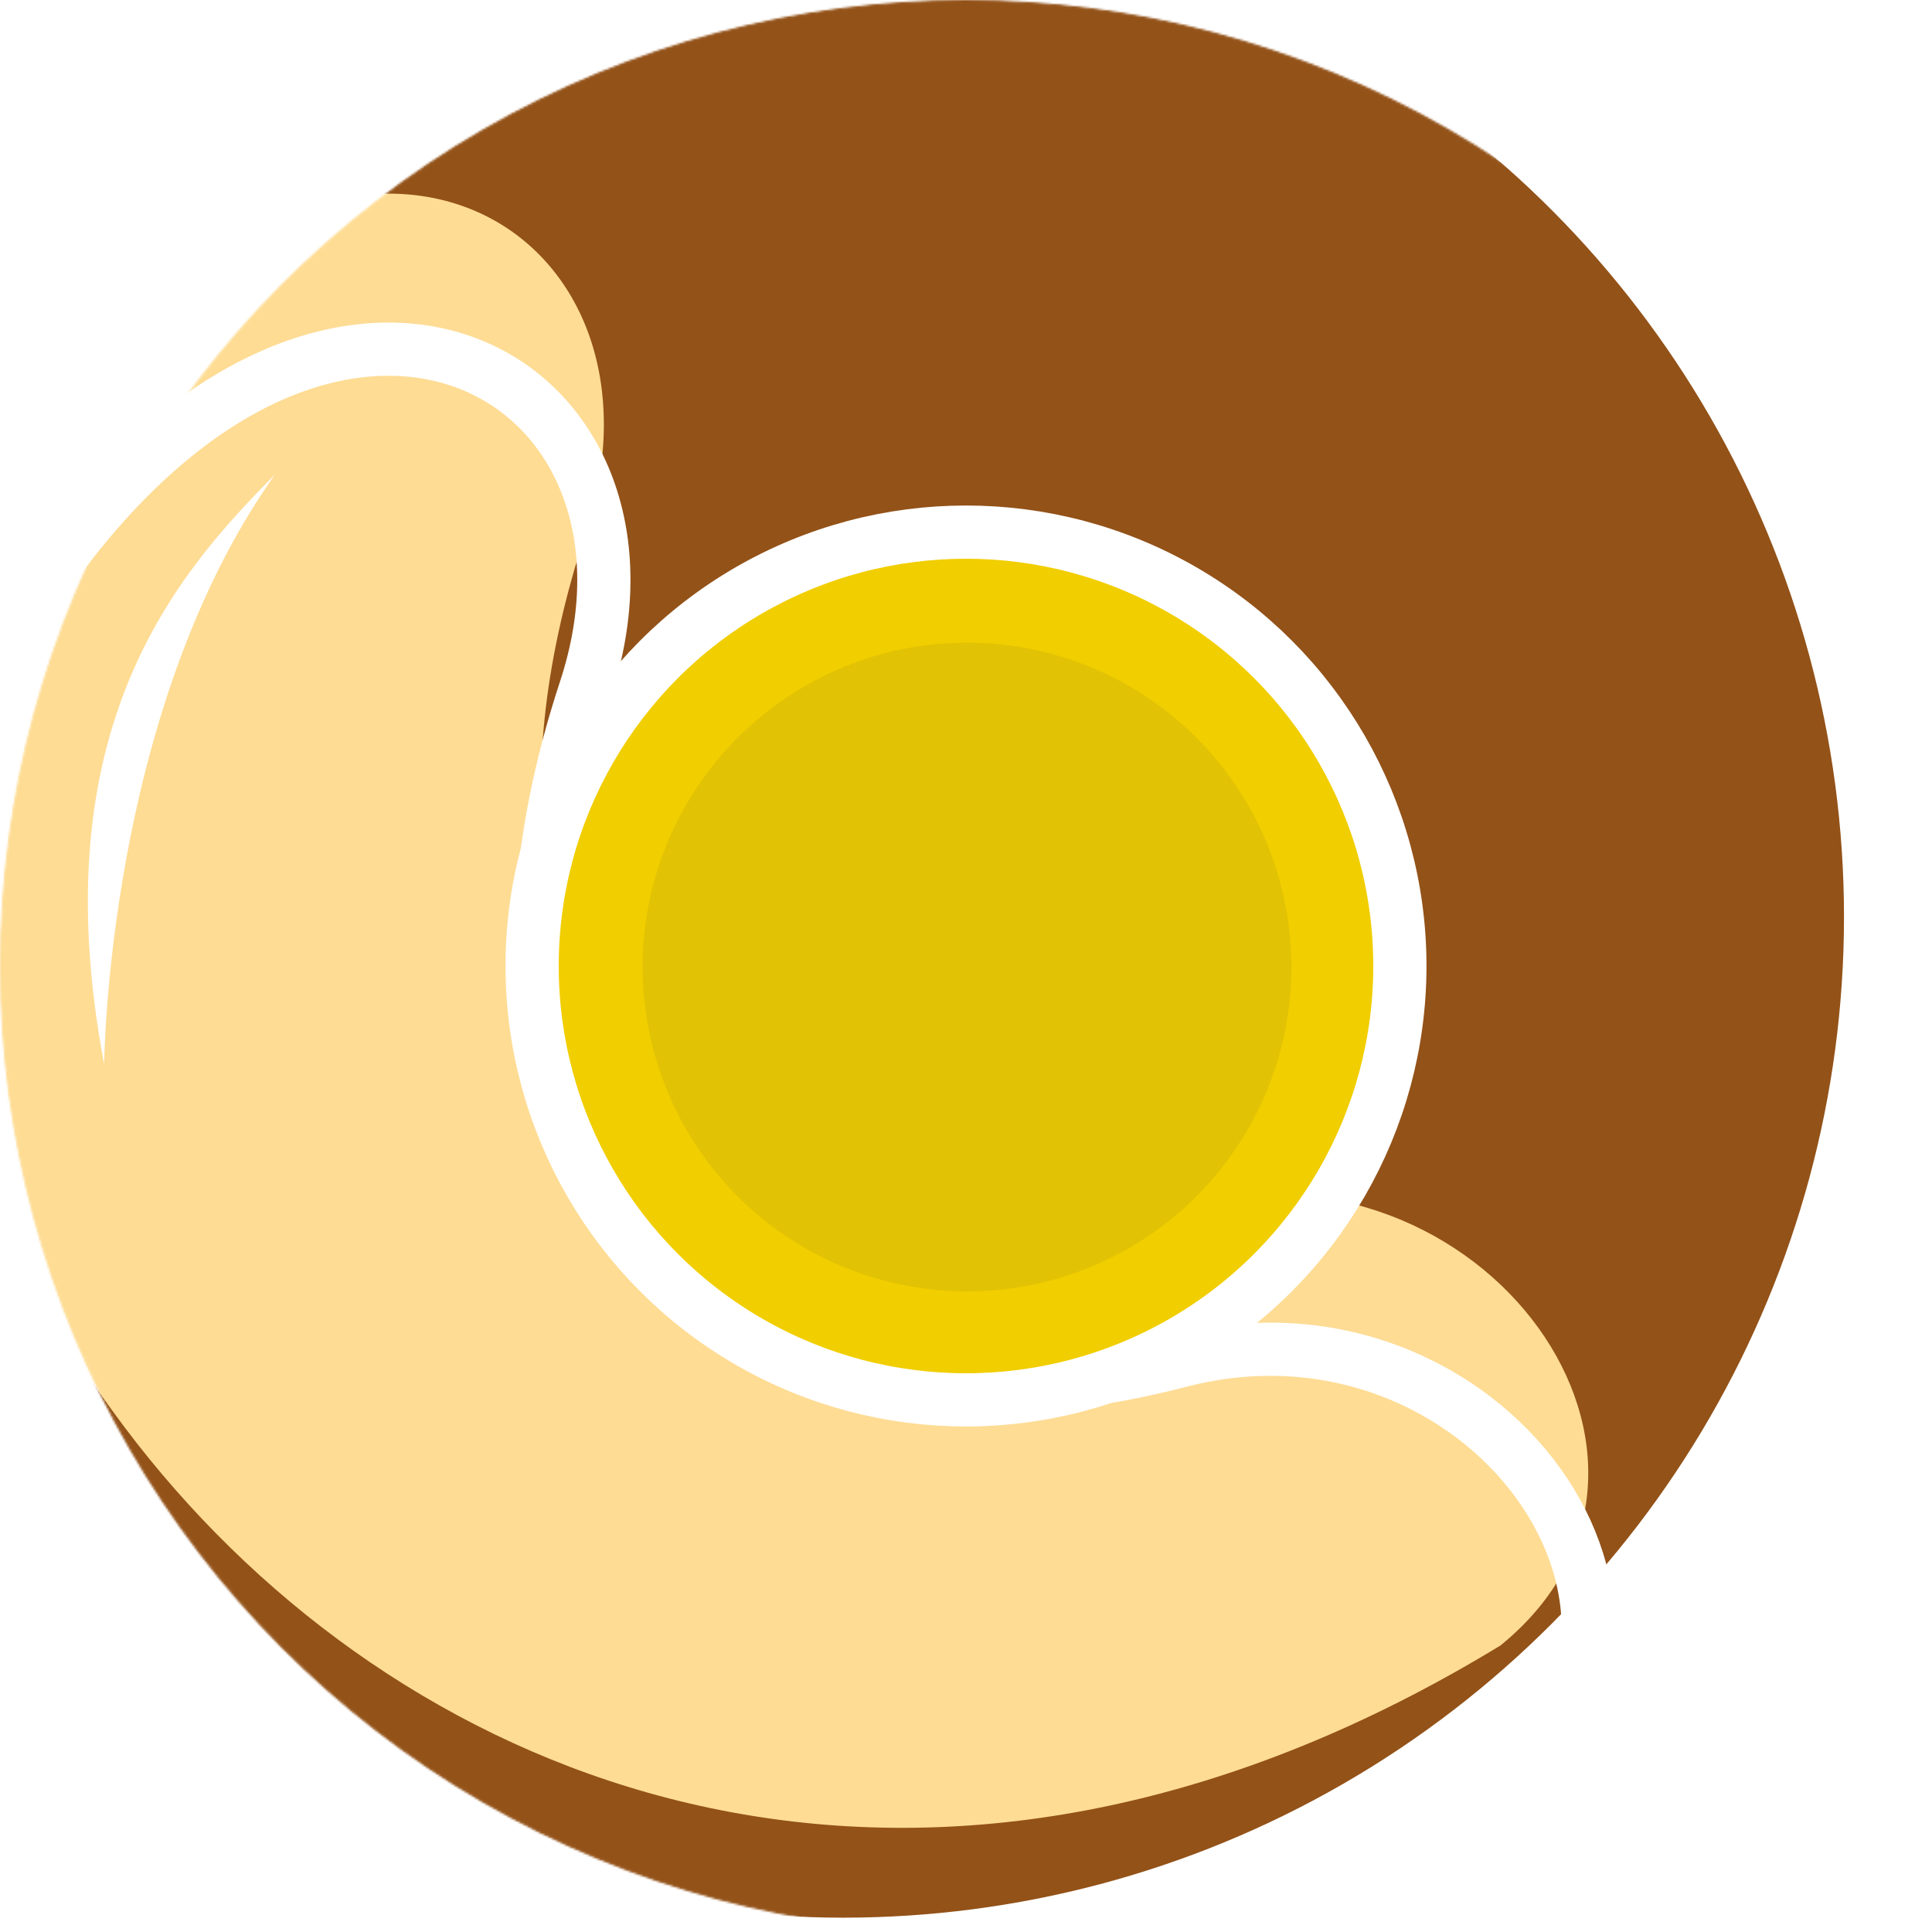 <svg width="944" height="944" viewBox="0 0 944 944" fill="none" xmlns="http://www.w3.org/2000/svg">
<mask id="mask0" mask-type="alpha" maskUnits="userSpaceOnUse" x="0" y="0" width="944" height="944">
<circle cx="472" cy="472" r="471.5" fill="white" stroke="black"/>
</mask>
<g mask="url(#mask0)">
<g filter="url(#filter0_i)">
<circle cx="490" cy="474" r="489" fill="#935218"/>
</g>
<g filter="url(#filter1_i)">
<path d="M38.154 260.996C175.623 90 334.999 188.003 285.999 337.002C207.701 575.089 349.395 723.875 576.499 664.999C725.001 626.5 842.654 790.992 733.163 879.992C209.665 1198.99 -221.125 583.51 38.154 260.996Z" fill="#FEDC94"/>
<path d="M109.499 1048.5C103.332 1220.33 181.899 1567.8 545.499 1583C418.499 1552.83 153.499 1403.7 109.499 1048.5Z" fill="#FEDC94"/>
</g>
<path d="M38.154 260.996C175.623 90 334.999 188.003 285.999 337.002C207.701 575.089 349.395 723.875 576.499 664.999C725.001 626.5 842.654 790.992 733.163 879.992C209.665 1198.99 -221.125 583.51 38.154 260.996Z" stroke="white" stroke-width="26"/>
<path d="M109.499 1048.5C103.332 1220.33 181.899 1567.8 545.499 1583C418.499 1552.83 153.499 1403.7 109.499 1048.5Z" stroke="white" stroke-width="26"/>
<g filter="url(#filter2_f)">
<path d="M134.322 231.9C86.936 279.707 19.776 355.278 50.849 519.797C51.047 520.848 51.586 348.377 134.322 231.9Z" fill="white"/>
</g>
<circle cx="472" cy="472" r="212" fill="#F1CE00" stroke="white" stroke-width="26"/>
<g filter="url(#filter3_i)">
<circle cx="472.5" cy="472.5" r="158.5" fill="#E2C204"/>
</g>
<g filter="url(#filter4_i)">
<g filter="url(#filter5_i)">
<path d="M474.282 562.964C499.97 562.964 523.682 551.849 540.231 534.559L513.802 510.847C503.922 522.209 489.843 529.866 474.282 529.866C445.877 529.866 421.671 504.672 421.671 475.032C421.671 445.639 445.877 420.445 474.282 420.445C489.843 420.445 503.922 428.102 513.802 439.464L540.231 415.752C523.682 398.215 499.97 387.347 474.282 387.347C425.623 387.347 384.127 427.361 384.127 475.032C384.127 522.703 425.623 562.964 474.282 562.964Z" fill="#E2C204"/>
</g>
</g>
</g>
<defs>
<filter id="filter0_i" x="1" y="-15" width="978" height="978" filterUnits="userSpaceOnUse" color-interpolation-filters="sRGB">
<feFlood flood-opacity="0" result="BackgroundImageFix"/>
<feBlend mode="normal" in="SourceGraphic" in2="BackgroundImageFix" result="shape"/>
<feColorMatrix in="SourceAlpha" type="matrix" values="0 0 0 0 0 0 0 0 0 0 0 0 0 0 0 0 0 0 127 0" result="hardAlpha"/>
<feOffset dx="-78" dy="-26"/>
<feComposite in2="hardAlpha" operator="arithmetic" k2="-1" k3="1"/>
<feColorMatrix type="matrix" values="0 0 0 0 0 0 0 0 0 0 0 0 0 0 0 0 0 0 0.25 0"/>
<feBlend mode="normal" in2="shape" result="effect1_innerShadow"/>
</filter>
<filter id="filter1_i" x="-52.482" y="157.562" width="841.527" height="1438.43" filterUnits="userSpaceOnUse" color-interpolation-filters="sRGB">
<feFlood flood-opacity="0" result="BackgroundImageFix"/>
<feBlend mode="normal" in="SourceGraphic" in2="BackgroundImageFix" result="shape"/>
<feColorMatrix in="SourceAlpha" type="matrix" values="0 0 0 0 0 0 0 0 0 0 0 0 0 0 0 0 0 0 127 0" result="hardAlpha"/>
<feOffset dy="-76"/>
<feComposite in2="hardAlpha" operator="arithmetic" k2="-1" k3="1"/>
<feColorMatrix type="matrix" values="0 0 0 0 0 0 0 0 0 0 0 0 0 0 0 0 0 0 0.25 0"/>
<feBlend mode="normal" in2="shape" result="effect1_innerShadow"/>
</filter>
<filter id="filter2_f" x="40.928" y="229.898" width="95.395" height="291.901" filterUnits="userSpaceOnUse" color-interpolation-filters="sRGB">
<feFlood flood-opacity="0" result="BackgroundImageFix"/>
<feBlend mode="normal" in="SourceGraphic" in2="BackgroundImageFix" result="shape"/>
<feGaussianBlur stdDeviation="1" result="effect1_foregroundBlur"/>
</filter>
<filter id="filter3_i" x="314" y="314" width="317" height="317" filterUnits="userSpaceOnUse" color-interpolation-filters="sRGB">
<feFlood flood-opacity="0" result="BackgroundImageFix"/>
<feBlend mode="normal" in="SourceGraphic" in2="BackgroundImageFix" result="shape"/>
<feColorMatrix in="SourceAlpha" type="matrix" values="0 0 0 0 0 0 0 0 0 0 0 0 0 0 0 0 0 0 127 0" result="hardAlpha"/>
<feMorphology radius="20" operator="erode" in="SourceAlpha" result="effect1_innerShadow"/>
<feOffset/>
<feGaussianBlur stdDeviation="5.5"/>
<feComposite in2="hardAlpha" operator="arithmetic" k2="-1" k3="1"/>
<feColorMatrix type="matrix" values="0 0 0 0 0 0 0 0 0 0 0 0 0 0 0 0 0 0 0.25 0"/>
<feBlend mode="normal" in2="shape" result="effect1_innerShadow"/>
</filter>
<filter id="filter4_i" x="374" y="364" width="171" height="293" filterUnits="userSpaceOnUse" color-interpolation-filters="sRGB">
<feFlood flood-opacity="0" result="BackgroundImageFix"/>
<feBlend mode="normal" in="SourceGraphic" in2="BackgroundImageFix" result="shape"/>
<feColorMatrix in="SourceAlpha" type="matrix" values="0 0 0 0 0 0 0 0 0 0 0 0 0 0 0 0 0 0 127 0" result="hardAlpha"/>
<feOffset dy="4"/>
<feGaussianBlur stdDeviation="10.5"/>
<feComposite in2="hardAlpha" operator="arithmetic" k2="-1" k3="1"/>
<feColorMatrix type="matrix" values="0 0 0 0 0 0 0 0 0 0 0 0 0 0 0 0 0 0 0.25 0"/>
<feBlend mode="normal" in2="shape" result="effect1_innerShadow"/>
</filter>
<filter id="filter5_i" x="384.127" y="387.348" width="156.104" height="175.617" filterUnits="userSpaceOnUse" color-interpolation-filters="sRGB">
<feFlood flood-opacity="0" result="BackgroundImageFix"/>
<feBlend mode="normal" in="SourceGraphic" in2="BackgroundImageFix" result="shape"/>
<feColorMatrix in="SourceAlpha" type="matrix" values="0 0 0 0 0 0 0 0 0 0 0 0 0 0 0 0 0 0 127 0" result="hardAlpha"/>
<feOffset/>
<feGaussianBlur stdDeviation="25"/>
<feComposite in2="hardAlpha" operator="arithmetic" k2="-1" k3="1"/>
<feColorMatrix type="matrix" values="0 0 0 0 0 0 0 0 0 0 0 0 0 0 0 0 0 0 0.25 0"/>
<feBlend mode="normal" in2="shape" result="effect1_innerShadow"/>
</filter>
</defs>
</svg>

